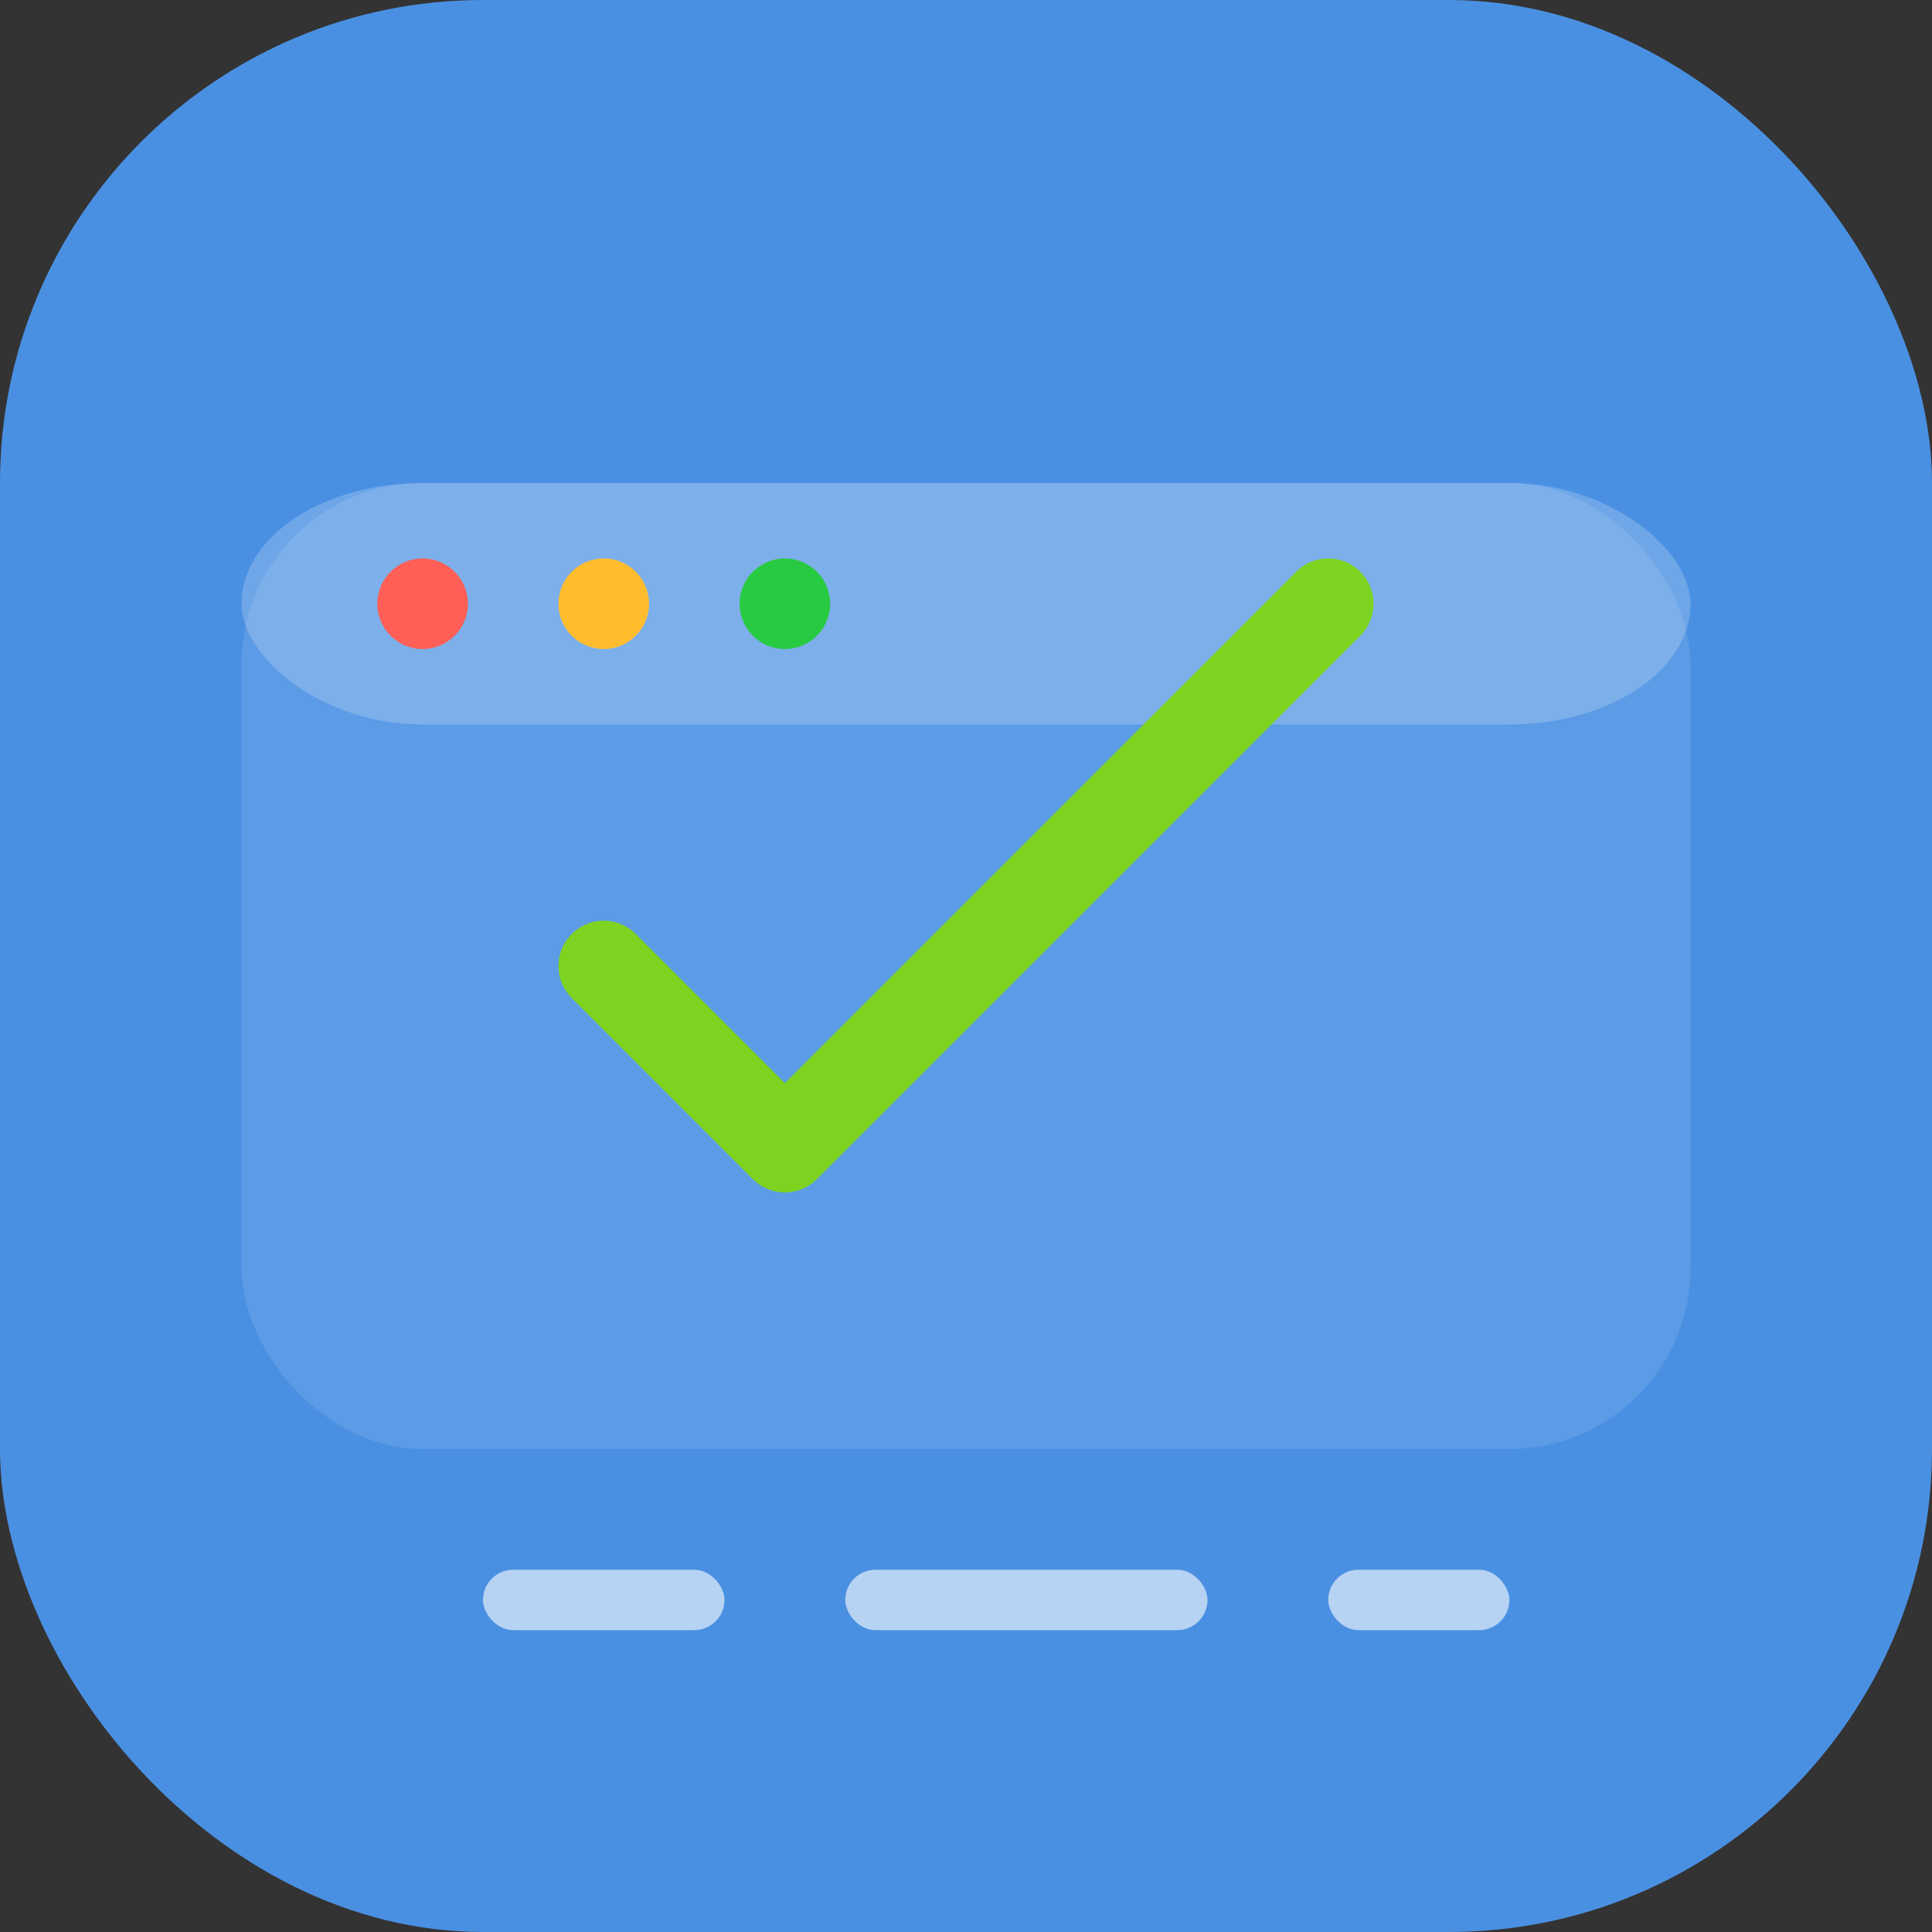 <?xml version="1.0" encoding="UTF-8"?>
<svg width="64" height="64" viewBox="0 0 64 64" xmlns="http://www.w3.org/2000/svg">
  <rect x="0" y="0" width="64" height="64" fill="#333333" stroke="none"/>
  <!-- 主背景 -->
  <rect width="64" height="64" rx="16" fill="#4A90E2"/>
  
  <!-- 代码窗口 -->
  <rect x="8" y="16" width="48" height="32" rx="6" fill="#FFFFFF" opacity="0.1"/>
  
  <!-- 标题栏 -->
  <rect x="8" y="16" width="48" height="8" rx="6" fill="#FFFFFF" opacity="0.2"/>
  <circle cx="14" cy="20" r="1.5" fill="#FF5F57"/>
  <circle cx="20" cy="20" r="1.5" fill="#FFBD2E"/>
  <circle cx="26" cy="20" r="1.5" fill="#28CA42"/>
  
  <!-- 测试通过符号 -->
  <g stroke="#7ED321" stroke-width="3" fill="none" stroke-linecap="round" stroke-linejoin="round">
    <path d="M20 32 L26 38 L44 20"/>
  </g>
  
  <!-- DSL 装饰 -->
  <g fill="#FFFFFF" opacity="0.6">
    <rect x="16" y="52" width="8" height="2" rx="1"/>
    <rect x="28" y="52" width="12" height="2" rx="1"/>
    <rect x="44" y="52" width="6" height="2" rx="1"/>
  </g>
</svg> 